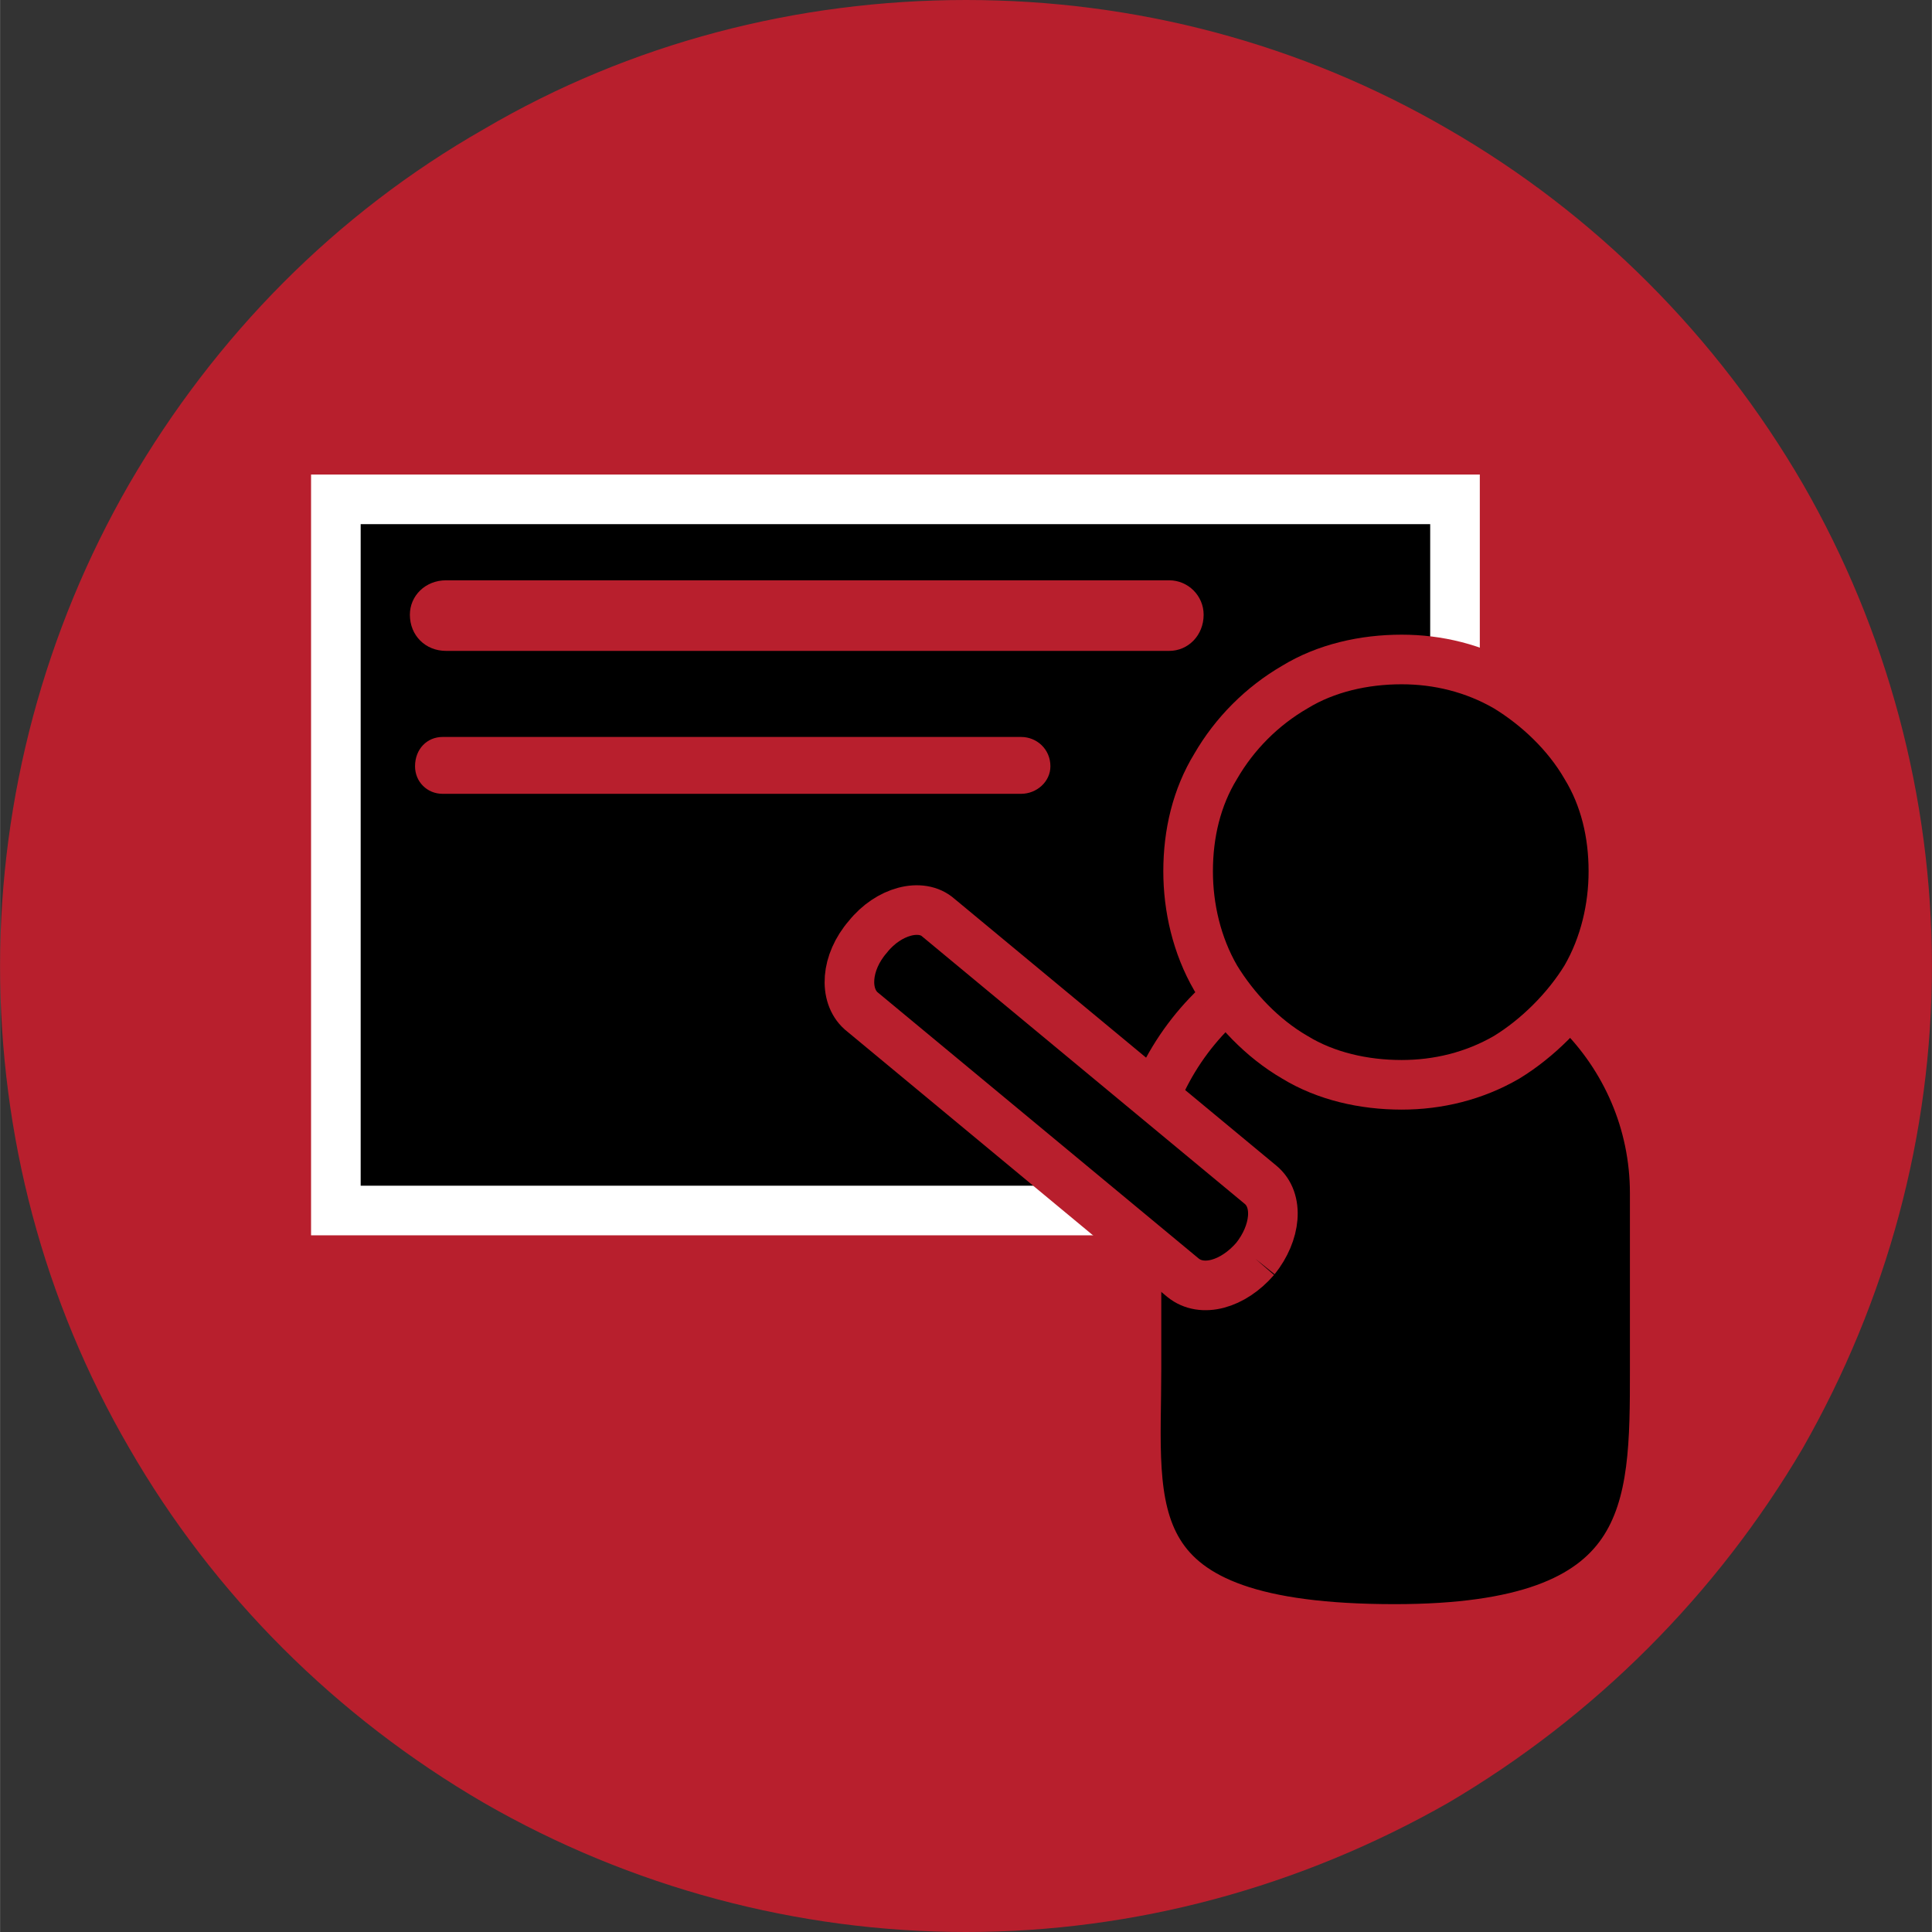 <svg
    viewBox="550.212 371.59 38.943 38.946"
    xmlns="http://www.w3.org/2000/svg"
    height="200"
    width="200"
>
    <rect x="550.212" y="371.59" width="38.943" height="38.946" fill="#333333" stroke="none"/>
    <path
        fill="#b81f2d"
        d="M 589.155 391.063 C 589.155 394.465 588.253 397.797 586.552 400.782 C 584.817 403.733 582.353 406.197 579.402 407.933 C 576.417 409.633 573.085 410.536 569.684 410.536 C 566.282 410.536 562.916 409.633 559.965 407.933 C 556.981 406.197 554.516 403.733 552.816 400.782 C 551.08 397.797 550.212 394.465 550.212 391.063 C 550.212 387.661 551.115 384.294 552.816 381.344 C 554.551 378.359 556.981 375.894 559.965 374.193 C 562.916 372.458 566.282 371.59 569.684 371.59 C 573.085 371.59 576.417 372.458 579.402 374.193 C 582.353 375.894 584.817 378.359 586.552 381.344 C 588.253 384.294 589.155 387.661 589.155 391.063"
        fillRule="evenodd"
    />
    <path
        fill="#ffffff"
        d="M 568.261 395.992 L 556.981 395.992 L 556.981 381.656 L 579.541 381.656 L 579.541 395.992 L 568.261 395.992"
        fillRule="evenodd"
    />
    <path
        fill="#ffffff"
        fillOpacity="0.0"
        d="M 568.261 395.992 L 556.981 395.992 L 556.981 381.656 L 579.541 381.656 L 579.541 395.992 L 568.261 395.992"
        fillRule="evenodd"
    />
    <path
        stroke="#ffffff"
        strokeWidth="1.472"
        strokeLinejoin="round"
        strokeLinecap="butt"
        d="M 568.261 395.992 L 556.981 395.992 L 556.981 381.656 L 579.541 381.656 L 579.541 395.992 L 568.261 395.992"
        fillRule="evenodd"
    />
    <path
        fill="#ffffff"
        d="M 583.567 399.185 C 583.567 402.066 583.567 404.427 578.326 404.427 C 572.599 404.427 573.12 402.066 573.12 399.185 L 573.12 395.645 C 573.12 392.764 575.446 390.438 578.326 390.438 C 581.207 390.438 583.567 392.764 583.567 395.645 L 583.567 399.185"
        fillRule="evenodd"
    />
    <path
        fill="#ffffff"
        fillOpacity="0.0"
        d="M 583.567 399.185 C 583.567 402.066 583.567 404.427 578.326 404.427 C 572.599 404.427 573.12 402.066 573.12 399.185 L 573.12 395.645 C 573.12 392.764 575.446 390.438 578.326 390.438 C 581.207 390.438 583.567 392.764 583.567 395.645 L 583.567 399.185"
        fillRule="evenodd"
    />
    <path
        stroke="#b81f2d"
        strokeWidth="1.472"
        strokeMiterlimit="8.0"
        strokeLinecap="butt"
        d="M 583.567 399.185 C 583.567 402.066 583.567 404.427 578.326 404.427 C 572.599 404.427 573.12 402.066 573.12 399.185 L 573.12 395.645 C 573.12 392.764 575.446 390.438 578.326 390.438 C 581.207 390.438 583.567 392.764 583.567 395.645 L 583.567 399.185"
        fillRule="evenodd"
    />
    <path
        fill="#ffffff"
        d="M 582.734 389.154 C 582.734 389.918 582.561 390.646 582.179 391.306 C 581.797 391.931 581.207 392.521 580.582 392.903 C 579.923 393.285 579.194 393.458 578.465 393.458 C 577.702 393.458 576.938 393.285 576.313 392.903 C 575.654 392.521 575.099 391.931 574.717 391.306 C 574.335 390.646 574.161 389.918 574.161 389.154 C 574.161 388.425 574.335 387.661 574.717 387.037 C 575.099 386.377 575.654 385.822 576.313 385.44 C 576.938 385.058 577.702 384.884 578.465 384.884 C 579.194 384.884 579.923 385.058 580.582 385.44 C 581.207 385.822 581.797 386.377 582.179 387.037 C 582.561 387.661 582.734 388.425 582.734 389.154"
        fillRule="evenodd"
    />
    <path
        fill="#ffffff"
        fillOpacity="0.0"
        d="M 582.734 389.154 C 582.734 389.883 582.561 390.646 582.179 391.306 C 581.797 391.931 581.207 392.521 580.582 392.903 C 579.923 393.285 579.194 393.458 578.465 393.458 C 577.702 393.458 576.938 393.285 576.313 392.903 C 575.654 392.521 575.099 391.931 574.717 391.306 C 574.335 390.646 574.161 389.883 574.161 389.154 C 574.161 388.39 574.335 387.661 574.717 387.037 C 575.099 386.377 575.654 385.822 576.313 385.44 C 576.938 385.058 577.702 384.884 578.465 384.884 C 579.194 384.884 579.923 385.058 580.582 385.44 C 581.207 385.822 581.797 386.377 582.179 387.037 C 582.561 387.661 582.734 388.39 582.734 389.154"
        fillRule="evenodd"
    />
    <path
        stroke="#b81f2d"
        strokeWidth="1.472"
        strokeMiterlimit="8.0"
        strokeLinecap="butt"
        d="M 582.734 389.154 C 582.734 389.883 582.561 390.646 582.179 391.306 C 581.797 391.931 581.207 392.521 580.582 392.903 C 579.923 393.285 579.194 393.458 578.465 393.458 C 577.702 393.458 576.938 393.285 576.313 392.903 C 575.654 392.521 575.099 391.931 574.717 391.306 C 574.335 390.646 574.161 389.883 574.161 389.154 C 574.161 388.39 574.335 387.661 574.717 387.037 C 575.099 386.377 575.654 385.822 576.313 385.44 C 576.938 385.058 577.702 384.884 578.465 384.884 C 579.194 384.884 579.923 385.058 580.582 385.44 C 581.207 385.822 581.797 386.377 582.179 387.037 C 582.561 387.661 582.734 388.39 582.734 389.154"
        fillRule="evenodd"
    />
    <path
        fill="#ffffff"
        d="M 575.515 396.964 C 575.064 397.485 574.439 397.658 574.057 397.346 L 567.567 391.965 C 567.22 391.653 567.254 390.994 567.706 390.473 C 568.122 389.952 568.782 389.779 569.129 390.091 L 575.619 395.471 C 576.001 395.784 575.932 396.443 575.515 396.964"
        fillRule="evenodd"
    />
    <path
        fill="#ffffff"
        fillOpacity="0.0"
        d="M 575.515 396.964 C 575.064 397.485 574.439 397.658 574.057 397.346 L 567.567 391.965 C 567.22 391.653 567.254 390.994 567.706 390.473 C 568.122 389.952 568.782 389.779 569.129 390.091 L 575.619 395.471 C 576.001 395.784 575.932 396.443 575.515 396.964"
        fillRule="evenodd"
    />
    <path
        stroke="#b81f2d"
        strokeWidth="1.472"
        strokeMiterlimit="8.0"
        strokeLinecap="butt"
        d="M 575.515 396.964 C 575.064 397.485 574.439 397.658 574.057 397.346 L 567.567 391.965 C 567.22 391.653 567.254 390.994 567.706 390.473 C 568.122 389.952 568.782 389.779 569.129 390.091 L 575.619 395.471 C 576.001 395.784 575.932 396.443 575.515 396.964"
        fillRule="evenodd"
    />
    <path
        fill="#b81f2d"
        d="M 574.474 383.982 C 574.474 384.399 574.161 384.711 573.78 384.711 L 559.202 384.711 C 558.785 384.711 558.473 384.399 558.473 383.982 C 558.473 383.6 558.785 383.288 559.202 383.288 L 573.78 383.288 C 574.161 383.288 574.474 383.6 574.474 383.982"
        fillRule="evenodd"
    />
    <path
        fill="#b81f2d"
        d="M 571.385 387.037 C 571.385 387.349 571.107 387.592 570.795 387.592 L 559.132 387.592 C 558.82 387.592 558.577 387.349 558.577 387.037 C 558.577 386.689 558.82 386.446 559.132 386.446 L 570.795 386.446 C 571.107 386.446 571.385 386.689 571.385 387.037"
        fillRule="evenodd"
    />
</svg>